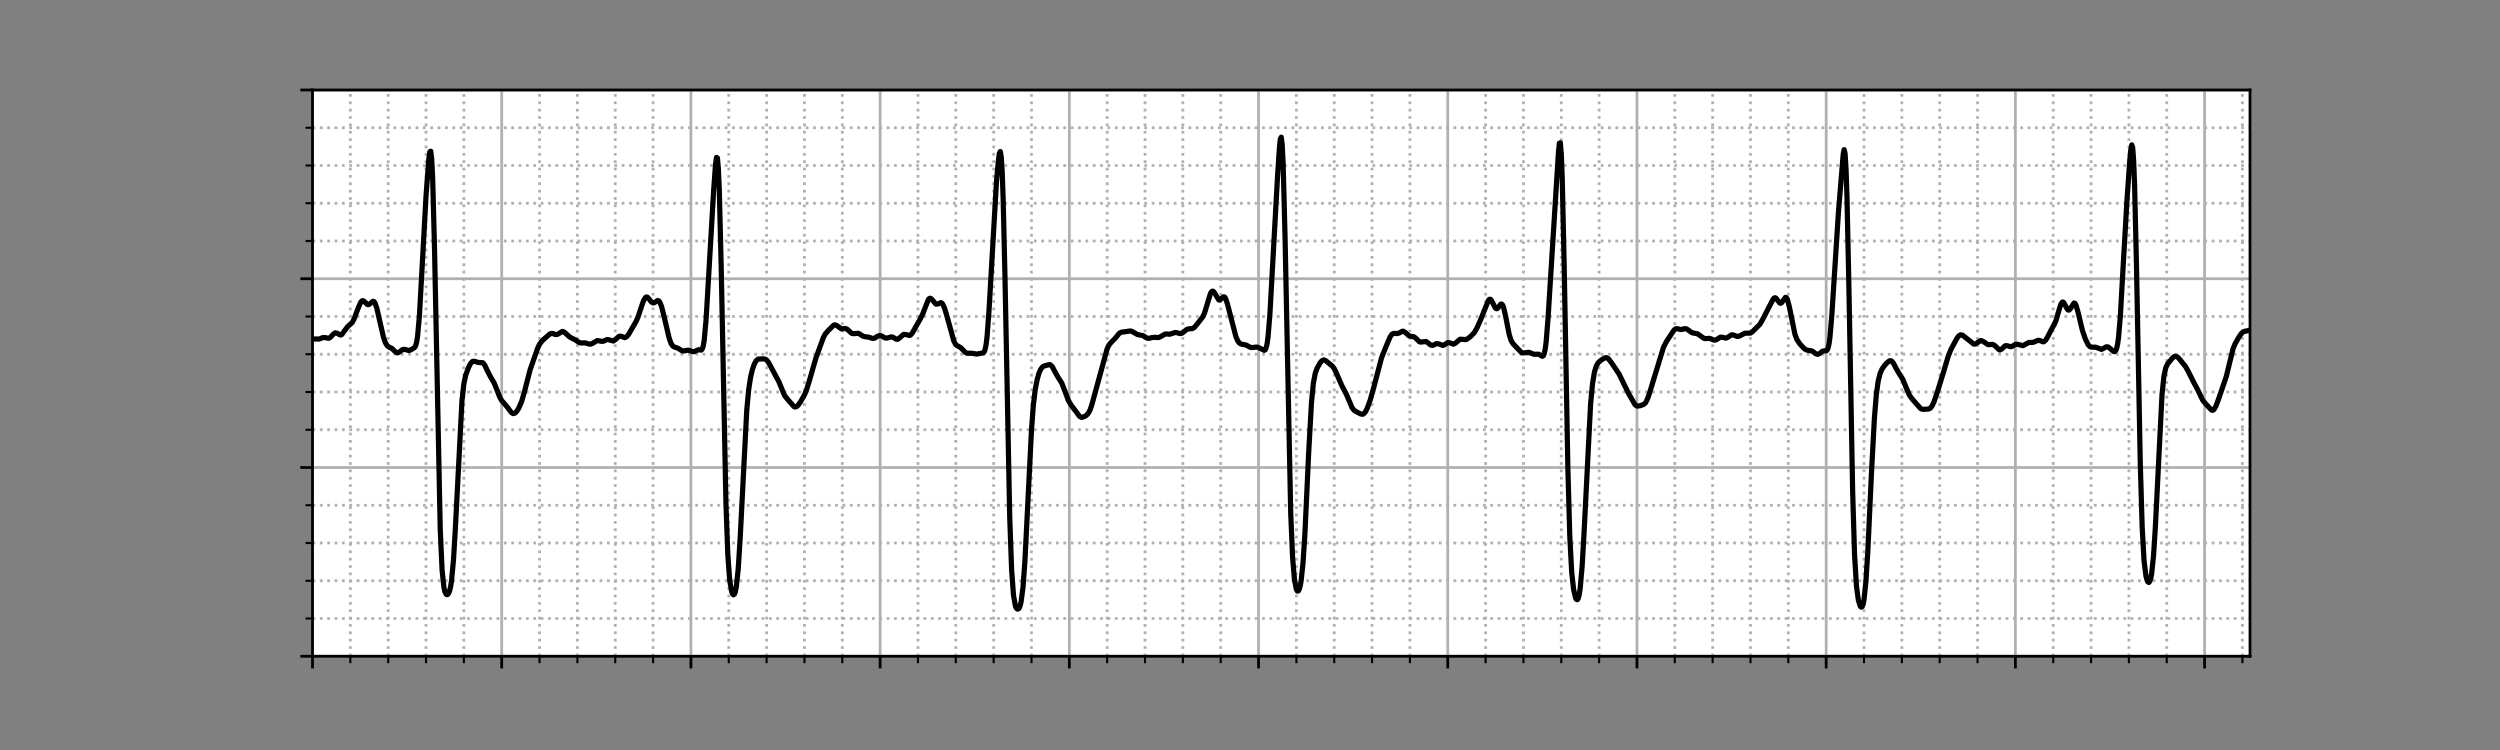 <?xml version="1.0" encoding="utf-8" standalone="no"?>
<!DOCTYPE svg PUBLIC "-//W3C//DTD SVG 1.1//EN"
  "http://www.w3.org/Graphics/SVG/1.1/DTD/svg11.dtd">
<svg xmlns:xlink="http://www.w3.org/1999/xlink" width="720pt" height="216pt" viewBox="0 0 720 216" xmlns="http://www.w3.org/2000/svg" version="1.1">
 <rect x="0" y="0" width="720" height="216" fill="#808080" stroke="none"/>
 <defs>
  <style type="text/css">*{stroke-linejoin: round; stroke-linecap: butt}</style>
 </defs>
 <g id="figure_1">
  <g id="patch_1">
   <path d="M 0 216 
L 720 216 
L 720 0 
L 0 0 
L 0 216 
z
" style="fill: none"/>
  </g>
  <g id="axes_1">
   <g id="patch_2">
    <path d="M 90 189 
L 648 189 
L 648 25.92 
L 90 25.92 
z
" style="fill: #ffffff"/>
   </g>
   <g id="matplotlib.axis_1">
    <g id="xtick_1">
     <g id="line2d_1">
      <path d="M 90 189 
L 90 25.92 
" clip-path="url(#pd8dd62e508)" style="fill: none; stroke: #b0b0b0; stroke-width: 0.8; stroke-linecap: square"/>
     </g>
     <g id="line2d_2">
      <defs>
       <path id="mbaca25d139" d="M 0 0 
L 0 3.5 
" style="stroke: #000000; stroke-width: 0.8"/>
      </defs>
      <g>
       <use xlink:href="#mbaca25d139" x="90" y="189" style="stroke: #000000; stroke-width: 0.8"/>
      </g>
     </g>
    </g>
    <g id="xtick_2">
     <g id="line2d_3">
      <path d="M 144.492 189 
L 144.492 25.92 
" clip-path="url(#pd8dd62e508)" style="fill: none; stroke: #b0b0b0; stroke-width: 0.8; stroke-linecap: square"/>
     </g>
     <g id="line2d_4">
      <g>
       <use xlink:href="#mbaca25d139" x="144.492" y="189" style="stroke: #000000; stroke-width: 0.8"/>
      </g>
     </g>
    </g>
    <g id="xtick_3">
     <g id="line2d_5">
      <path d="M 198.984 189 
L 198.984 25.92 
" clip-path="url(#pd8dd62e508)" style="fill: none; stroke: #b0b0b0; stroke-width: 0.8; stroke-linecap: square"/>
     </g>
     <g id="line2d_6">
      <g>
       <use xlink:href="#mbaca25d139" x="198.984" y="189" style="stroke: #000000; stroke-width: 0.8"/>
      </g>
     </g>
    </g>
    <g id="xtick_4">
     <g id="line2d_7">
      <path d="M 253.477 189 
L 253.477 25.92 
" clip-path="url(#pd8dd62e508)" style="fill: none; stroke: #b0b0b0; stroke-width: 0.8; stroke-linecap: square"/>
     </g>
     <g id="line2d_8">
      <g>
       <use xlink:href="#mbaca25d139" x="253.477" y="189" style="stroke: #000000; stroke-width: 0.8"/>
      </g>
     </g>
    </g>
    <g id="xtick_5">
     <g id="line2d_9">
      <path d="M 307.969 189 
L 307.969 25.92 
" clip-path="url(#pd8dd62e508)" style="fill: none; stroke: #b0b0b0; stroke-width: 0.8; stroke-linecap: square"/>
     </g>
     <g id="line2d_10">
      <g>
       <use xlink:href="#mbaca25d139" x="307.969" y="189" style="stroke: #000000; stroke-width: 0.8"/>
      </g>
     </g>
    </g>
    <g id="xtick_6">
     <g id="line2d_11">
      <path d="M 362.461 189 
L 362.461 25.92 
" clip-path="url(#pd8dd62e508)" style="fill: none; stroke: #b0b0b0; stroke-width: 0.8; stroke-linecap: square"/>
     </g>
     <g id="line2d_12">
      <g>
       <use xlink:href="#mbaca25d139" x="362.461" y="189" style="stroke: #000000; stroke-width: 0.8"/>
      </g>
     </g>
    </g>
    <g id="xtick_7">
     <g id="line2d_13">
      <path d="M 416.953 189 
L 416.953 25.92 
" clip-path="url(#pd8dd62e508)" style="fill: none; stroke: #b0b0b0; stroke-width: 0.8; stroke-linecap: square"/>
     </g>
     <g id="line2d_14">
      <g>
       <use xlink:href="#mbaca25d139" x="416.953" y="189" style="stroke: #000000; stroke-width: 0.8"/>
      </g>
     </g>
    </g>
    <g id="xtick_8">
     <g id="line2d_15">
      <path d="M 471.445 189 
L 471.445 25.92 
" clip-path="url(#pd8dd62e508)" style="fill: none; stroke: #b0b0b0; stroke-width: 0.8; stroke-linecap: square"/>
     </g>
     <g id="line2d_16">
      <g>
       <use xlink:href="#mbaca25d139" x="471.445" y="189" style="stroke: #000000; stroke-width: 0.8"/>
      </g>
     </g>
    </g>
    <g id="xtick_9">
     <g id="line2d_17">
      <path d="M 525.938 189 
L 525.938 25.92 
" clip-path="url(#pd8dd62e508)" style="fill: none; stroke: #b0b0b0; stroke-width: 0.8; stroke-linecap: square"/>
     </g>
     <g id="line2d_18">
      <g>
       <use xlink:href="#mbaca25d139" x="525.938" y="189" style="stroke: #000000; stroke-width: 0.8"/>
      </g>
     </g>
    </g>
    <g id="xtick_10">
     <g id="line2d_19">
      <path d="M 580.43 189 
L 580.43 25.92 
" clip-path="url(#pd8dd62e508)" style="fill: none; stroke: #b0b0b0; stroke-width: 0.8; stroke-linecap: square"/>
     </g>
     <g id="line2d_20">
      <g>
       <use xlink:href="#mbaca25d139" x="580.43" y="189" style="stroke: #000000; stroke-width: 0.8"/>
      </g>
     </g>
    </g>
    <g id="xtick_11">
     <g id="line2d_21">
      <path d="M 634.922 189 
L 634.922 25.92 
" clip-path="url(#pd8dd62e508)" style="fill: none; stroke: #b0b0b0; stroke-width: 0.8; stroke-linecap: square"/>
     </g>
     <g id="line2d_22">
      <g>
       <use xlink:href="#mbaca25d139" x="634.922" y="189" style="stroke: #000000; stroke-width: 0.8"/>
      </g>
     </g>
    </g>
    <g id="xtick_12">
     <g id="line2d_23">
      <path d="M 100.898 189 
L 100.898 25.92 
" clip-path="url(#pd8dd62e508)" style="fill: none; stroke-dasharray: 0.8,1.32; stroke-dashoffset: 0; stroke: #b0b0b0; stroke-width: 0.8"/>
     </g>
     <g id="line2d_24">
      <defs>
       <path id="mab57f8906b" d="M 0 0 
L 0 2 
" style="stroke: #000000; stroke-width: 0.6"/>
      </defs>
      <g>
       <use xlink:href="#mab57f8906b" x="100.898" y="189" style="stroke: #000000; stroke-width: 0.6"/>
      </g>
     </g>
    </g>
    <g id="xtick_13">
     <g id="line2d_25">
      <path d="M 111.797 189 
L 111.797 25.92 
" clip-path="url(#pd8dd62e508)" style="fill: none; stroke-dasharray: 0.8,1.32; stroke-dashoffset: 0; stroke: #b0b0b0; stroke-width: 0.8"/>
     </g>
     <g id="line2d_26">
      <g>
       <use xlink:href="#mab57f8906b" x="111.797" y="189" style="stroke: #000000; stroke-width: 0.6"/>
      </g>
     </g>
    </g>
    <g id="xtick_14">
     <g id="line2d_27">
      <path d="M 122.695 189 
L 122.695 25.92 
" clip-path="url(#pd8dd62e508)" style="fill: none; stroke-dasharray: 0.8,1.32; stroke-dashoffset: 0; stroke: #b0b0b0; stroke-width: 0.8"/>
     </g>
     <g id="line2d_28">
      <g>
       <use xlink:href="#mab57f8906b" x="122.695" y="189" style="stroke: #000000; stroke-width: 0.6"/>
      </g>
     </g>
    </g>
    <g id="xtick_15">
     <g id="line2d_29">
      <path d="M 133.594 189 
L 133.594 25.92 
" clip-path="url(#pd8dd62e508)" style="fill: none; stroke-dasharray: 0.8,1.32; stroke-dashoffset: 0; stroke: #b0b0b0; stroke-width: 0.8"/>
     </g>
     <g id="line2d_30">
      <g>
       <use xlink:href="#mab57f8906b" x="133.594" y="189" style="stroke: #000000; stroke-width: 0.6"/>
      </g>
     </g>
    </g>
    <g id="xtick_16">
     <g id="line2d_31">
      <path d="M 155.391 189 
L 155.391 25.92 
" clip-path="url(#pd8dd62e508)" style="fill: none; stroke-dasharray: 0.8,1.32; stroke-dashoffset: 0; stroke: #b0b0b0; stroke-width: 0.8"/>
     </g>
     <g id="line2d_32">
      <g>
       <use xlink:href="#mab57f8906b" x="155.391" y="189" style="stroke: #000000; stroke-width: 0.6"/>
      </g>
     </g>
    </g>
    <g id="xtick_17">
     <g id="line2d_33">
      <path d="M 166.289 189 
L 166.289 25.92 
" clip-path="url(#pd8dd62e508)" style="fill: none; stroke-dasharray: 0.8,1.32; stroke-dashoffset: 0; stroke: #b0b0b0; stroke-width: 0.8"/>
     </g>
     <g id="line2d_34">
      <g>
       <use xlink:href="#mab57f8906b" x="166.289" y="189" style="stroke: #000000; stroke-width: 0.6"/>
      </g>
     </g>
    </g>
    <g id="xtick_18">
     <g id="line2d_35">
      <path d="M 177.188 189 
L 177.188 25.92 
" clip-path="url(#pd8dd62e508)" style="fill: none; stroke-dasharray: 0.8,1.32; stroke-dashoffset: 0; stroke: #b0b0b0; stroke-width: 0.8"/>
     </g>
     <g id="line2d_36">
      <g>
       <use xlink:href="#mab57f8906b" x="177.188" y="189" style="stroke: #000000; stroke-width: 0.6"/>
      </g>
     </g>
    </g>
    <g id="xtick_19">
     <g id="line2d_37">
      <path d="M 188.086 189 
L 188.086 25.92 
" clip-path="url(#pd8dd62e508)" style="fill: none; stroke-dasharray: 0.8,1.32; stroke-dashoffset: 0; stroke: #b0b0b0; stroke-width: 0.8"/>
     </g>
     <g id="line2d_38">
      <g>
       <use xlink:href="#mab57f8906b" x="188.086" y="189" style="stroke: #000000; stroke-width: 0.6"/>
      </g>
     </g>
    </g>
    <g id="xtick_20">
     <g id="line2d_39">
      <path d="M 209.883 189 
L 209.883 25.92 
" clip-path="url(#pd8dd62e508)" style="fill: none; stroke-dasharray: 0.8,1.32; stroke-dashoffset: 0; stroke: #b0b0b0; stroke-width: 0.8"/>
     </g>
     <g id="line2d_40">
      <g>
       <use xlink:href="#mab57f8906b" x="209.883" y="189" style="stroke: #000000; stroke-width: 0.6"/>
      </g>
     </g>
    </g>
    <g id="xtick_21">
     <g id="line2d_41">
      <path d="M 220.781 189 
L 220.781 25.92 
" clip-path="url(#pd8dd62e508)" style="fill: none; stroke-dasharray: 0.8,1.32; stroke-dashoffset: 0; stroke: #b0b0b0; stroke-width: 0.8"/>
     </g>
     <g id="line2d_42">
      <g>
       <use xlink:href="#mab57f8906b" x="220.781" y="189" style="stroke: #000000; stroke-width: 0.6"/>
      </g>
     </g>
    </g>
    <g id="xtick_22">
     <g id="line2d_43">
      <path d="M 231.68 189 
L 231.68 25.92 
" clip-path="url(#pd8dd62e508)" style="fill: none; stroke-dasharray: 0.8,1.32; stroke-dashoffset: 0; stroke: #b0b0b0; stroke-width: 0.8"/>
     </g>
     <g id="line2d_44">
      <g>
       <use xlink:href="#mab57f8906b" x="231.68" y="189" style="stroke: #000000; stroke-width: 0.6"/>
      </g>
     </g>
    </g>
    <g id="xtick_23">
     <g id="line2d_45">
      <path d="M 242.578 189 
L 242.578 25.92 
" clip-path="url(#pd8dd62e508)" style="fill: none; stroke-dasharray: 0.8,1.32; stroke-dashoffset: 0; stroke: #b0b0b0; stroke-width: 0.8"/>
     </g>
     <g id="line2d_46">
      <g>
       <use xlink:href="#mab57f8906b" x="242.578" y="189" style="stroke: #000000; stroke-width: 0.6"/>
      </g>
     </g>
    </g>
    <g id="xtick_24">
     <g id="line2d_47">
      <path d="M 264.375 189 
L 264.375 25.92 
" clip-path="url(#pd8dd62e508)" style="fill: none; stroke-dasharray: 0.8,1.32; stroke-dashoffset: 0; stroke: #b0b0b0; stroke-width: 0.8"/>
     </g>
     <g id="line2d_48">
      <g>
       <use xlink:href="#mab57f8906b" x="264.375" y="189" style="stroke: #000000; stroke-width: 0.6"/>
      </g>
     </g>
    </g>
    <g id="xtick_25">
     <g id="line2d_49">
      <path d="M 275.273 189 
L 275.273 25.92 
" clip-path="url(#pd8dd62e508)" style="fill: none; stroke-dasharray: 0.8,1.32; stroke-dashoffset: 0; stroke: #b0b0b0; stroke-width: 0.8"/>
     </g>
     <g id="line2d_50">
      <g>
       <use xlink:href="#mab57f8906b" x="275.273" y="189" style="stroke: #000000; stroke-width: 0.6"/>
      </g>
     </g>
    </g>
    <g id="xtick_26">
     <g id="line2d_51">
      <path d="M 286.172 189 
L 286.172 25.92 
" clip-path="url(#pd8dd62e508)" style="fill: none; stroke-dasharray: 0.8,1.32; stroke-dashoffset: 0; stroke: #b0b0b0; stroke-width: 0.8"/>
     </g>
     <g id="line2d_52">
      <g>
       <use xlink:href="#mab57f8906b" x="286.172" y="189" style="stroke: #000000; stroke-width: 0.6"/>
      </g>
     </g>
    </g>
    <g id="xtick_27">
     <g id="line2d_53">
      <path d="M 297.07 189 
L 297.07 25.92 
" clip-path="url(#pd8dd62e508)" style="fill: none; stroke-dasharray: 0.8,1.32; stroke-dashoffset: 0; stroke: #b0b0b0; stroke-width: 0.8"/>
     </g>
     <g id="line2d_54">
      <g>
       <use xlink:href="#mab57f8906b" x="297.07" y="189" style="stroke: #000000; stroke-width: 0.6"/>
      </g>
     </g>
    </g>
    <g id="xtick_28">
     <g id="line2d_55">
      <path d="M 318.867 189 
L 318.867 25.92 
" clip-path="url(#pd8dd62e508)" style="fill: none; stroke-dasharray: 0.8,1.32; stroke-dashoffset: 0; stroke: #b0b0b0; stroke-width: 0.8"/>
     </g>
     <g id="line2d_56">
      <g>
       <use xlink:href="#mab57f8906b" x="318.867" y="189" style="stroke: #000000; stroke-width: 0.6"/>
      </g>
     </g>
    </g>
    <g id="xtick_29">
     <g id="line2d_57">
      <path d="M 329.766 189 
L 329.766 25.92 
" clip-path="url(#pd8dd62e508)" style="fill: none; stroke-dasharray: 0.8,1.32; stroke-dashoffset: 0; stroke: #b0b0b0; stroke-width: 0.8"/>
     </g>
     <g id="line2d_58">
      <g>
       <use xlink:href="#mab57f8906b" x="329.766" y="189" style="stroke: #000000; stroke-width: 0.6"/>
      </g>
     </g>
    </g>
    <g id="xtick_30">
     <g id="line2d_59">
      <path d="M 340.664 189 
L 340.664 25.92 
" clip-path="url(#pd8dd62e508)" style="fill: none; stroke-dasharray: 0.8,1.32; stroke-dashoffset: 0; stroke: #b0b0b0; stroke-width: 0.8"/>
     </g>
     <g id="line2d_60">
      <g>
       <use xlink:href="#mab57f8906b" x="340.664" y="189" style="stroke: #000000; stroke-width: 0.6"/>
      </g>
     </g>
    </g>
    <g id="xtick_31">
     <g id="line2d_61">
      <path d="M 351.562 189 
L 351.562 25.92 
" clip-path="url(#pd8dd62e508)" style="fill: none; stroke-dasharray: 0.8,1.32; stroke-dashoffset: 0; stroke: #b0b0b0; stroke-width: 0.8"/>
     </g>
     <g id="line2d_62">
      <g>
       <use xlink:href="#mab57f8906b" x="351.562" y="189" style="stroke: #000000; stroke-width: 0.6"/>
      </g>
     </g>
    </g>
    <g id="xtick_32">
     <g id="line2d_63">
      <path d="M 373.359 189 
L 373.359 25.92 
" clip-path="url(#pd8dd62e508)" style="fill: none; stroke-dasharray: 0.8,1.32; stroke-dashoffset: 0; stroke: #b0b0b0; stroke-width: 0.8"/>
     </g>
     <g id="line2d_64">
      <g>
       <use xlink:href="#mab57f8906b" x="373.359" y="189" style="stroke: #000000; stroke-width: 0.6"/>
      </g>
     </g>
    </g>
    <g id="xtick_33">
     <g id="line2d_65">
      <path d="M 384.258 189 
L 384.258 25.92 
" clip-path="url(#pd8dd62e508)" style="fill: none; stroke-dasharray: 0.8,1.32; stroke-dashoffset: 0; stroke: #b0b0b0; stroke-width: 0.8"/>
     </g>
     <g id="line2d_66">
      <g>
       <use xlink:href="#mab57f8906b" x="384.258" y="189" style="stroke: #000000; stroke-width: 0.6"/>
      </g>
     </g>
    </g>
    <g id="xtick_34">
     <g id="line2d_67">
      <path d="M 395.156 189 
L 395.156 25.92 
" clip-path="url(#pd8dd62e508)" style="fill: none; stroke-dasharray: 0.8,1.32; stroke-dashoffset: 0; stroke: #b0b0b0; stroke-width: 0.8"/>
     </g>
     <g id="line2d_68">
      <g>
       <use xlink:href="#mab57f8906b" x="395.156" y="189" style="stroke: #000000; stroke-width: 0.6"/>
      </g>
     </g>
    </g>
    <g id="xtick_35">
     <g id="line2d_69">
      <path d="M 406.055 189 
L 406.055 25.92 
" clip-path="url(#pd8dd62e508)" style="fill: none; stroke-dasharray: 0.8,1.32; stroke-dashoffset: 0; stroke: #b0b0b0; stroke-width: 0.8"/>
     </g>
     <g id="line2d_70">
      <g>
       <use xlink:href="#mab57f8906b" x="406.055" y="189" style="stroke: #000000; stroke-width: 0.6"/>
      </g>
     </g>
    </g>
    <g id="xtick_36">
     <g id="line2d_71">
      <path d="M 427.852 189 
L 427.852 25.92 
" clip-path="url(#pd8dd62e508)" style="fill: none; stroke-dasharray: 0.8,1.32; stroke-dashoffset: 0; stroke: #b0b0b0; stroke-width: 0.8"/>
     </g>
     <g id="line2d_72">
      <g>
       <use xlink:href="#mab57f8906b" x="427.852" y="189" style="stroke: #000000; stroke-width: 0.6"/>
      </g>
     </g>
    </g>
    <g id="xtick_37">
     <g id="line2d_73">
      <path d="M 438.75 189 
L 438.75 25.92 
" clip-path="url(#pd8dd62e508)" style="fill: none; stroke-dasharray: 0.8,1.32; stroke-dashoffset: 0; stroke: #b0b0b0; stroke-width: 0.8"/>
     </g>
     <g id="line2d_74">
      <g>
       <use xlink:href="#mab57f8906b" x="438.75" y="189" style="stroke: #000000; stroke-width: 0.6"/>
      </g>
     </g>
    </g>
    <g id="xtick_38">
     <g id="line2d_75">
      <path d="M 449.648 189 
L 449.648 25.92 
" clip-path="url(#pd8dd62e508)" style="fill: none; stroke-dasharray: 0.8,1.32; stroke-dashoffset: 0; stroke: #b0b0b0; stroke-width: 0.8"/>
     </g>
     <g id="line2d_76">
      <g>
       <use xlink:href="#mab57f8906b" x="449.648" y="189" style="stroke: #000000; stroke-width: 0.6"/>
      </g>
     </g>
    </g>
    <g id="xtick_39">
     <g id="line2d_77">
      <path d="M 460.547 189 
L 460.547 25.92 
" clip-path="url(#pd8dd62e508)" style="fill: none; stroke-dasharray: 0.8,1.32; stroke-dashoffset: 0; stroke: #b0b0b0; stroke-width: 0.8"/>
     </g>
     <g id="line2d_78">
      <g>
       <use xlink:href="#mab57f8906b" x="460.547" y="189" style="stroke: #000000; stroke-width: 0.6"/>
      </g>
     </g>
    </g>
    <g id="xtick_40">
     <g id="line2d_79">
      <path d="M 482.344 189 
L 482.344 25.92 
" clip-path="url(#pd8dd62e508)" style="fill: none; stroke-dasharray: 0.8,1.32; stroke-dashoffset: 0; stroke: #b0b0b0; stroke-width: 0.8"/>
     </g>
     <g id="line2d_80">
      <g>
       <use xlink:href="#mab57f8906b" x="482.344" y="189" style="stroke: #000000; stroke-width: 0.6"/>
      </g>
     </g>
    </g>
    <g id="xtick_41">
     <g id="line2d_81">
      <path d="M 493.242 189 
L 493.242 25.92 
" clip-path="url(#pd8dd62e508)" style="fill: none; stroke-dasharray: 0.8,1.32; stroke-dashoffset: 0; stroke: #b0b0b0; stroke-width: 0.8"/>
     </g>
     <g id="line2d_82">
      <g>
       <use xlink:href="#mab57f8906b" x="493.242" y="189" style="stroke: #000000; stroke-width: 0.6"/>
      </g>
     </g>
    </g>
    <g id="xtick_42">
     <g id="line2d_83">
      <path d="M 504.141 189 
L 504.141 25.92 
" clip-path="url(#pd8dd62e508)" style="fill: none; stroke-dasharray: 0.8,1.32; stroke-dashoffset: 0; stroke: #b0b0b0; stroke-width: 0.8"/>
     </g>
     <g id="line2d_84">
      <g>
       <use xlink:href="#mab57f8906b" x="504.141" y="189" style="stroke: #000000; stroke-width: 0.6"/>
      </g>
     </g>
    </g>
    <g id="xtick_43">
     <g id="line2d_85">
      <path d="M 515.039 189 
L 515.039 25.92 
" clip-path="url(#pd8dd62e508)" style="fill: none; stroke-dasharray: 0.8,1.32; stroke-dashoffset: 0; stroke: #b0b0b0; stroke-width: 0.8"/>
     </g>
     <g id="line2d_86">
      <g>
       <use xlink:href="#mab57f8906b" x="515.039" y="189" style="stroke: #000000; stroke-width: 0.6"/>
      </g>
     </g>
    </g>
    <g id="xtick_44">
     <g id="line2d_87">
      <path d="M 536.836 189 
L 536.836 25.92 
" clip-path="url(#pd8dd62e508)" style="fill: none; stroke-dasharray: 0.8,1.32; stroke-dashoffset: 0; stroke: #b0b0b0; stroke-width: 0.8"/>
     </g>
     <g id="line2d_88">
      <g>
       <use xlink:href="#mab57f8906b" x="536.836" y="189" style="stroke: #000000; stroke-width: 0.6"/>
      </g>
     </g>
    </g>
    <g id="xtick_45">
     <g id="line2d_89">
      <path d="M 547.734 189 
L 547.734 25.92 
" clip-path="url(#pd8dd62e508)" style="fill: none; stroke-dasharray: 0.8,1.32; stroke-dashoffset: 0; stroke: #b0b0b0; stroke-width: 0.8"/>
     </g>
     <g id="line2d_90">
      <g>
       <use xlink:href="#mab57f8906b" x="547.734" y="189" style="stroke: #000000; stroke-width: 0.6"/>
      </g>
     </g>
    </g>
    <g id="xtick_46">
     <g id="line2d_91">
      <path d="M 558.633 189 
L 558.633 25.92 
" clip-path="url(#pd8dd62e508)" style="fill: none; stroke-dasharray: 0.8,1.32; stroke-dashoffset: 0; stroke: #b0b0b0; stroke-width: 0.8"/>
     </g>
     <g id="line2d_92">
      <g>
       <use xlink:href="#mab57f8906b" x="558.633" y="189" style="stroke: #000000; stroke-width: 0.6"/>
      </g>
     </g>
    </g>
    <g id="xtick_47">
     <g id="line2d_93">
      <path d="M 569.531 189 
L 569.531 25.92 
" clip-path="url(#pd8dd62e508)" style="fill: none; stroke-dasharray: 0.8,1.32; stroke-dashoffset: 0; stroke: #b0b0b0; stroke-width: 0.8"/>
     </g>
     <g id="line2d_94">
      <g>
       <use xlink:href="#mab57f8906b" x="569.531" y="189" style="stroke: #000000; stroke-width: 0.6"/>
      </g>
     </g>
    </g>
    <g id="xtick_48">
     <g id="line2d_95">
      <path d="M 591.328 189 
L 591.328 25.92 
" clip-path="url(#pd8dd62e508)" style="fill: none; stroke-dasharray: 0.8,1.32; stroke-dashoffset: 0; stroke: #b0b0b0; stroke-width: 0.8"/>
     </g>
     <g id="line2d_96">
      <g>
       <use xlink:href="#mab57f8906b" x="591.328" y="189" style="stroke: #000000; stroke-width: 0.6"/>
      </g>
     </g>
    </g>
    <g id="xtick_49">
     <g id="line2d_97">
      <path d="M 602.227 189 
L 602.227 25.92 
" clip-path="url(#pd8dd62e508)" style="fill: none; stroke-dasharray: 0.8,1.32; stroke-dashoffset: 0; stroke: #b0b0b0; stroke-width: 0.8"/>
     </g>
     <g id="line2d_98">
      <g>
       <use xlink:href="#mab57f8906b" x="602.227" y="189" style="stroke: #000000; stroke-width: 0.6"/>
      </g>
     </g>
    </g>
    <g id="xtick_50">
     <g id="line2d_99">
      <path d="M 613.125 189 
L 613.125 25.92 
" clip-path="url(#pd8dd62e508)" style="fill: none; stroke-dasharray: 0.8,1.32; stroke-dashoffset: 0; stroke: #b0b0b0; stroke-width: 0.8"/>
     </g>
     <g id="line2d_100">
      <g>
       <use xlink:href="#mab57f8906b" x="613.125" y="189" style="stroke: #000000; stroke-width: 0.6"/>
      </g>
     </g>
    </g>
    <g id="xtick_51">
     <g id="line2d_101">
      <path d="M 624.023 189 
L 624.023 25.92 
" clip-path="url(#pd8dd62e508)" style="fill: none; stroke-dasharray: 0.8,1.32; stroke-dashoffset: 0; stroke: #b0b0b0; stroke-width: 0.8"/>
     </g>
     <g id="line2d_102">
      <g>
       <use xlink:href="#mab57f8906b" x="624.023" y="189" style="stroke: #000000; stroke-width: 0.6"/>
      </g>
     </g>
    </g>
    <g id="xtick_52">
     <g id="line2d_103">
      <path d="M 645.82 189 
L 645.82 25.92 
" clip-path="url(#pd8dd62e508)" style="fill: none; stroke-dasharray: 0.8,1.32; stroke-dashoffset: 0; stroke: #b0b0b0; stroke-width: 0.8"/>
     </g>
     <g id="line2d_104">
      <g>
       <use xlink:href="#mab57f8906b" x="645.82" y="189" style="stroke: #000000; stroke-width: 0.6"/>
      </g>
     </g>
    </g>
   </g>
   <g id="matplotlib.axis_2">
    <g id="ytick_1">
     <g id="line2d_105">
      <path d="M 90 189 
L 648 189 
" clip-path="url(#pd8dd62e508)" style="fill: none; stroke: #b0b0b0; stroke-width: 0.8; stroke-linecap: square"/>
     </g>
     <g id="line2d_106">
      <defs>
       <path id="m0543614118" d="M 0 0 
L -3.5 0 
" style="stroke: #000000; stroke-width: 0.8"/>
      </defs>
      <g>
       <use xlink:href="#m0543614118" x="90" y="189" style="stroke: #000000; stroke-width: 0.8"/>
      </g>
     </g>
    </g>
    <g id="ytick_2">
     <g id="line2d_107">
      <path d="M 90 134.64 
L 648 134.64 
" clip-path="url(#pd8dd62e508)" style="fill: none; stroke: #b0b0b0; stroke-width: 0.8; stroke-linecap: square"/>
     </g>
     <g id="line2d_108">
      <g>
       <use xlink:href="#m0543614118" x="90" y="134.64" style="stroke: #000000; stroke-width: 0.8"/>
      </g>
     </g>
    </g>
    <g id="ytick_3">
     <g id="line2d_109">
      <path d="M 90 80.28 
L 648 80.28 
" clip-path="url(#pd8dd62e508)" style="fill: none; stroke: #b0b0b0; stroke-width: 0.8; stroke-linecap: square"/>
     </g>
     <g id="line2d_110">
      <g>
       <use xlink:href="#m0543614118" x="90" y="80.28" style="stroke: #000000; stroke-width: 0.8"/>
      </g>
     </g>
    </g>
    <g id="ytick_4">
     <g id="line2d_111">
      <path d="M 90 25.92 
L 648 25.92 
" clip-path="url(#pd8dd62e508)" style="fill: none; stroke: #b0b0b0; stroke-width: 0.8; stroke-linecap: square"/>
     </g>
     <g id="line2d_112">
      <g>
       <use xlink:href="#m0543614118" x="90" y="25.92" style="stroke: #000000; stroke-width: 0.8"/>
      </g>
     </g>
    </g>
    <g id="ytick_5">
     <g id="line2d_113">
      <path d="M 90 178.128 
L 648 178.128 
" clip-path="url(#pd8dd62e508)" style="fill: none; stroke-dasharray: 0.8,1.32; stroke-dashoffset: 0; stroke: #b0b0b0; stroke-width: 0.8"/>
     </g>
     <g id="line2d_114">
      <defs>
       <path id="mb8efbf5982" d="M 0 0 
L -2 0 
" style="stroke: #000000; stroke-width: 0.6"/>
      </defs>
      <g>
       <use xlink:href="#mb8efbf5982" x="90" y="178.128" style="stroke: #000000; stroke-width: 0.6"/>
      </g>
     </g>
    </g>
    <g id="ytick_6">
     <g id="line2d_115">
      <path d="M 90 167.256 
L 648 167.256 
" clip-path="url(#pd8dd62e508)" style="fill: none; stroke-dasharray: 0.8,1.32; stroke-dashoffset: 0; stroke: #b0b0b0; stroke-width: 0.8"/>
     </g>
     <g id="line2d_116">
      <g>
       <use xlink:href="#mb8efbf5982" x="90" y="167.256" style="stroke: #000000; stroke-width: 0.6"/>
      </g>
     </g>
    </g>
    <g id="ytick_7">
     <g id="line2d_117">
      <path d="M 90 156.384 
L 648 156.384 
" clip-path="url(#pd8dd62e508)" style="fill: none; stroke-dasharray: 0.8,1.32; stroke-dashoffset: 0; stroke: #b0b0b0; stroke-width: 0.8"/>
     </g>
     <g id="line2d_118">
      <g>
       <use xlink:href="#mb8efbf5982" x="90" y="156.384" style="stroke: #000000; stroke-width: 0.6"/>
      </g>
     </g>
    </g>
    <g id="ytick_8">
     <g id="line2d_119">
      <path d="M 90 145.512 
L 648 145.512 
" clip-path="url(#pd8dd62e508)" style="fill: none; stroke-dasharray: 0.8,1.32; stroke-dashoffset: 0; stroke: #b0b0b0; stroke-width: 0.8"/>
     </g>
     <g id="line2d_120">
      <g>
       <use xlink:href="#mb8efbf5982" x="90" y="145.512" style="stroke: #000000; stroke-width: 0.6"/>
      </g>
     </g>
    </g>
    <g id="ytick_9">
     <g id="line2d_121">
      <path d="M 90 123.768 
L 648 123.768 
" clip-path="url(#pd8dd62e508)" style="fill: none; stroke-dasharray: 0.8,1.32; stroke-dashoffset: 0; stroke: #b0b0b0; stroke-width: 0.8"/>
     </g>
     <g id="line2d_122">
      <g>
       <use xlink:href="#mb8efbf5982" x="90" y="123.768" style="stroke: #000000; stroke-width: 0.6"/>
      </g>
     </g>
    </g>
    <g id="ytick_10">
     <g id="line2d_123">
      <path d="M 90 112.896 
L 648 112.896 
" clip-path="url(#pd8dd62e508)" style="fill: none; stroke-dasharray: 0.8,1.32; stroke-dashoffset: 0; stroke: #b0b0b0; stroke-width: 0.8"/>
     </g>
     <g id="line2d_124">
      <g>
       <use xlink:href="#mb8efbf5982" x="90" y="112.896" style="stroke: #000000; stroke-width: 0.6"/>
      </g>
     </g>
    </g>
    <g id="ytick_11">
     <g id="line2d_125">
      <path d="M 90 102.024 
L 648 102.024 
" clip-path="url(#pd8dd62e508)" style="fill: none; stroke-dasharray: 0.8,1.32; stroke-dashoffset: 0; stroke: #b0b0b0; stroke-width: 0.8"/>
     </g>
     <g id="line2d_126">
      <g>
       <use xlink:href="#mb8efbf5982" x="90" y="102.024" style="stroke: #000000; stroke-width: 0.6"/>
      </g>
     </g>
    </g>
    <g id="ytick_12">
     <g id="line2d_127">
      <path d="M 90 91.152 
L 648 91.152 
" clip-path="url(#pd8dd62e508)" style="fill: none; stroke-dasharray: 0.8,1.32; stroke-dashoffset: 0; stroke: #b0b0b0; stroke-width: 0.8"/>
     </g>
     <g id="line2d_128">
      <g>
       <use xlink:href="#mb8efbf5982" x="90" y="91.152" style="stroke: #000000; stroke-width: 0.6"/>
      </g>
     </g>
    </g>
    <g id="ytick_13">
     <g id="line2d_129">
      <path d="M 90 69.408 
L 648 69.408 
" clip-path="url(#pd8dd62e508)" style="fill: none; stroke-dasharray: 0.8,1.32; stroke-dashoffset: 0; stroke: #b0b0b0; stroke-width: 0.8"/>
     </g>
     <g id="line2d_130">
      <g>
       <use xlink:href="#mb8efbf5982" x="90" y="69.408" style="stroke: #000000; stroke-width: 0.6"/>
      </g>
     </g>
    </g>
    <g id="ytick_14">
     <g id="line2d_131">
      <path d="M 90 58.536 
L 648 58.536 
" clip-path="url(#pd8dd62e508)" style="fill: none; stroke-dasharray: 0.8,1.32; stroke-dashoffset: 0; stroke: #b0b0b0; stroke-width: 0.8"/>
     </g>
     <g id="line2d_132">
      <g>
       <use xlink:href="#mb8efbf5982" x="90" y="58.536" style="stroke: #000000; stroke-width: 0.6"/>
      </g>
     </g>
    </g>
    <g id="ytick_15">
     <g id="line2d_133">
      <path d="M 90 47.664 
L 648 47.664 
" clip-path="url(#pd8dd62e508)" style="fill: none; stroke-dasharray: 0.8,1.32; stroke-dashoffset: 0; stroke: #b0b0b0; stroke-width: 0.8"/>
     </g>
     <g id="line2d_134">
      <g>
       <use xlink:href="#mb8efbf5982" x="90" y="47.664" style="stroke: #000000; stroke-width: 0.6"/>
      </g>
     </g>
    </g>
    <g id="ytick_16">
     <g id="line2d_135">
      <path d="M 90 36.792 
L 648 36.792 
" clip-path="url(#pd8dd62e508)" style="fill: none; stroke-dasharray: 0.8,1.32; stroke-dashoffset: 0; stroke: #b0b0b0; stroke-width: 0.8"/>
     </g>
     <g id="line2d_136">
      <g>
       <use xlink:href="#mb8efbf5982" x="90" y="36.792" style="stroke: #000000; stroke-width: 0.6"/>
      </g>
     </g>
    </g>
   </g>
   <g id="line2d_137">
    <path d="M 90 97.626 
L 91.907 97.645 
L 92.997 97.224 
L 93.542 97.209 
L 94.632 97.432 
L 95.177 97.134 
L 95.994 96.24 
L 96.539 95.847 
L 97.084 95.977 
L 97.901 96.442 
L 98.174 96.482 
L 98.446 96.346 
L 99.264 95.205 
L 100.081 94.116 
L 101.443 92.87 
L 101.988 91.85 
L 103.078 88.908 
L 103.896 87.016 
L 104.168 86.711 
L 104.44 86.583 
L 104.713 86.664 
L 105.258 87.163 
L 105.803 87.696 
L 106.075 87.732 
L 106.348 87.644 
L 107.438 86.769 
L 107.71 86.863 
L 107.982 87.241 
L 108.527 88.752 
L 109.345 92.369 
L 110.435 97.086 
L 110.979 98.662 
L 111.524 99.579 
L 112.069 99.968 
L 112.887 100.357 
L 113.704 101.161 
L 114.249 101.557 
L 114.521 101.619 
L 115.066 101.357 
L 115.884 100.693 
L 116.429 100.608 
L 117.791 100.951 
L 118.336 100.742 
L 119.426 100.076 
L 119.698 99.583 
L 119.971 98.625 
L 120.243 97.008 
L 120.788 91.053 
L 121.605 76.315 
L 122.695 56.446 
L 123.513 45.611 
L 123.785 43.7 
L 124.058 43.555 
L 124.33 45.874 
L 124.603 51.278 
L 125.147 71.77 
L 126.782 152.248 
L 127.327 164.284 
L 127.872 169.346 
L 128.145 170.446 
L 128.417 171.041 
L 128.689 171.261 
L 128.962 171.18 
L 129.234 170.821 
L 129.507 170.109 
L 129.779 168.944 
L 130.052 167.182 
L 130.597 161.353 
L 131.142 152.23 
L 133.049 115.385 
L 133.594 110.535 
L 134.139 107.996 
L 134.956 105.793 
L 135.501 104.726 
L 136.046 104.119 
L 136.591 104.024 
L 137.681 104.38 
L 139.043 104.46 
L 139.588 105.11 
L 140.405 106.842 
L 141.223 108.46 
L 142.312 110.297 
L 143.13 112.332 
L 143.947 114.429 
L 144.492 115.383 
L 145.31 116.295 
L 146.127 117.275 
L 147.217 118.759 
L 147.762 119.112 
L 148.307 118.977 
L 148.852 118.422 
L 149.396 117.549 
L 150.214 115.658 
L 151.031 112.876 
L 152.666 106.53 
L 154.846 100.28 
L 155.391 99.131 
L 155.936 98.374 
L 156.753 97.571 
L 158.388 96.165 
L 158.933 96.011 
L 159.478 96.147 
L 160.022 96.363 
L 160.567 96.283 
L 161.112 95.965 
L 161.93 95.459 
L 162.202 95.482 
L 162.747 95.851 
L 164.109 97.09 
L 165.744 97.927 
L 166.834 98.673 
L 167.379 98.776 
L 168.469 98.739 
L 169.559 99.054 
L 170.104 99.117 
L 170.648 98.892 
L 172.011 98.077 
L 172.556 98.164 
L 173.373 98.325 
L 173.918 98.225 
L 174.735 97.812 
L 175.28 97.831 
L 176.643 98.215 
L 177.188 97.836 
L 178.277 96.868 
L 178.822 96.818 
L 179.912 97.247 
L 180.457 96.999 
L 181.002 96.347 
L 183.182 92.592 
L 183.727 91.361 
L 184.816 88.08 
L 185.361 86.541 
L 185.906 85.662 
L 186.179 85.526 
L 186.451 85.589 
L 186.996 86.186 
L 187.541 86.907 
L 188.086 87.248 
L 188.358 87.209 
L 189.448 86.539 
L 189.721 86.641 
L 189.993 86.954 
L 190.538 88.294 
L 191.355 91.593 
L 192.718 97.379 
L 193.263 98.917 
L 193.808 99.728 
L 194.353 99.989 
L 195.17 100.254 
L 196.532 101.079 
L 197.077 101.049 
L 198.167 100.834 
L 198.712 100.991 
L 199.529 101.288 
L 200.074 101.217 
L 201.164 100.717 
L 201.981 100.826 
L 202.254 100.506 
L 202.526 99.675 
L 202.799 98.1 
L 203.344 92.161 
L 204.161 78.343 
L 205.523 54.967 
L 206.068 47.374 
L 206.341 45.338 
L 206.613 45.489 
L 206.886 48.474 
L 207.158 54.752 
L 207.703 76.828 
L 209.065 144.794 
L 209.61 159.725 
L 210.155 167.112 
L 210.7 170.309 
L 210.973 171.015 
L 211.245 171.301 
L 211.518 171.093 
L 211.79 170.351 
L 212.062 168.967 
L 212.607 163.831 
L 213.152 155.304 
L 215.06 118.269 
L 215.604 112.336 
L 216.149 108.737 
L 216.694 106.422 
L 217.239 104.856 
L 217.784 103.886 
L 218.329 103.428 
L 219.146 103.366 
L 220.236 103.39 
L 220.781 103.668 
L 221.326 104.372 
L 224.323 109.942 
L 225.958 113.934 
L 226.775 114.935 
L 227.593 115.878 
L 228.683 117.109 
L 228.955 117.209 
L 229.228 117.178 
L 229.772 116.822 
L 230.59 115.673 
L 231.68 113.726 
L 232.225 112.453 
L 233.042 109.855 
L 234.949 103.209 
L 237.129 97.209 
L 237.674 96.201 
L 238.491 95.24 
L 240.126 93.627 
L 240.398 93.543 
L 240.943 93.731 
L 242.306 94.699 
L 242.851 94.671 
L 243.396 94.598 
L 243.94 94.785 
L 244.485 95.267 
L 245.303 96.005 
L 245.848 96.1 
L 247.21 95.989 
L 247.755 96.305 
L 248.572 96.847 
L 249.39 97.013 
L 250.207 97.106 
L 251.297 97.468 
L 251.842 97.408 
L 252.659 96.896 
L 253.204 96.653 
L 253.477 96.611 
L 254.021 96.823 
L 254.839 97.298 
L 255.384 97.384 
L 256.746 97.012 
L 257.291 97.193 
L 258.108 97.678 
L 258.381 97.732 
L 258.653 97.666 
L 259.471 96.98 
L 260.016 96.462 
L 260.288 96.299 
L 260.833 96.343 
L 261.923 96.612 
L 262.195 96.523 
L 262.74 95.918 
L 263.558 94.458 
L 264.92 92.062 
L 265.737 90.43 
L 267.372 86.256 
L 267.645 85.962 
L 267.917 85.889 
L 268.189 86.02 
L 269.552 87.597 
L 270.097 87.564 
L 270.914 87.167 
L 271.187 87.258 
L 271.459 87.531 
L 272.004 88.685 
L 272.549 90.451 
L 274.729 98.306 
L 275.273 99.254 
L 275.818 99.634 
L 276.636 100.082 
L 277.181 100.62 
L 277.998 101.476 
L 278.543 101.737 
L 279.633 101.728 
L 280.45 101.817 
L 281.268 101.979 
L 283.175 101.627 
L 283.447 101.319 
L 283.72 100.591 
L 283.992 99.244 
L 284.265 97.056 
L 284.81 89.83 
L 286.989 52.28 
L 287.534 46.235 
L 287.807 44.229 
L 288.079 43.648 
L 288.352 45.14 
L 288.624 49.381 
L 288.896 56.701 
L 289.441 80.159 
L 290.804 149.07 
L 291.349 164.163 
L 291.894 171.503 
L 292.438 174.504 
L 292.711 175.15 
L 292.983 175.41 
L 293.256 175.403 
L 293.528 175.117 
L 293.801 174.451 
L 294.073 173.325 
L 294.618 169.142 
L 295.163 161.801 
L 295.98 145.564 
L 297.07 123.811 
L 297.615 116.618 
L 298.16 112.116 
L 298.705 109.296 
L 299.25 107.401 
L 299.795 106.233 
L 300.34 105.588 
L 300.885 105.346 
L 302.247 104.991 
L 302.52 105.074 
L 303.064 105.61 
L 303.882 107.155 
L 304.699 108.615 
L 305.789 110.334 
L 306.606 112.407 
L 307.696 115.342 
L 308.514 116.711 
L 310.966 119.966 
L 311.511 120.207 
L 312.328 119.957 
L 312.873 119.624 
L 313.418 119.024 
L 313.963 118.021 
L 314.508 116.365 
L 318.867 100.419 
L 319.412 99.331 
L 319.957 98.658 
L 321.047 97.572 
L 322.409 95.923 
L 322.954 95.681 
L 324.861 95.421 
L 325.406 95.31 
L 325.951 95.415 
L 327.586 96.349 
L 329.221 96.681 
L 330.311 97.369 
L 330.855 97.462 
L 331.673 97.248 
L 332.49 97.142 
L 333.58 97.222 
L 334.125 97.032 
L 335.487 96.236 
L 336.032 96.183 
L 336.85 96.27 
L 337.667 96.005 
L 338.484 95.74 
L 339.029 95.84 
L 339.847 96.07 
L 340.392 95.971 
L 341.209 95.337 
L 341.754 94.898 
L 342.299 94.714 
L 343.389 94.641 
L 343.934 94.332 
L 344.751 93.375 
L 346.386 91.267 
L 346.931 90.078 
L 347.748 87.378 
L 348.565 84.66 
L 348.838 84.125 
L 349.11 83.869 
L 349.383 83.879 
L 349.655 84.151 
L 351.018 86.378 
L 351.29 86.394 
L 351.835 85.932 
L 352.38 85.47 
L 352.652 85.52 
L 352.925 85.86 
L 353.47 87.414 
L 355.922 96.885 
L 356.467 98.178 
L 357.012 98.88 
L 357.557 99.117 
L 358.919 99.38 
L 360.009 100.001 
L 360.554 100.107 
L 361.916 99.943 
L 362.461 100.089 
L 364.096 100.891 
L 364.368 100.742 
L 364.641 100.179 
L 364.913 99.042 
L 365.186 97.11 
L 365.73 90.515 
L 366.548 75.809 
L 367.91 51.184 
L 368.455 42.743 
L 368.728 40.084 
L 369 39.51 
L 369.272 41.707 
L 369.545 47.192 
L 370.09 68.039 
L 371.725 147.777 
L 372.27 160.617 
L 372.814 166.998 
L 373.359 169.757 
L 373.632 170.233 
L 373.904 170.209 
L 374.177 169.72 
L 374.449 168.771 
L 374.722 167.282 
L 375.267 162.152 
L 375.812 153.744 
L 376.901 130.297 
L 377.719 115.755 
L 378.264 110.25 
L 378.809 107.425 
L 379.354 105.975 
L 380.171 104.524 
L 380.716 103.886 
L 381.261 103.652 
L 381.806 103.871 
L 383.713 105.432 
L 384.258 106.174 
L 384.803 107.274 
L 386.438 111.045 
L 387.8 113.647 
L 389.435 117.486 
L 389.979 118.177 
L 390.524 118.527 
L 391.342 118.944 
L 391.887 119.226 
L 392.432 119.309 
L 392.704 119.217 
L 393.249 118.602 
L 393.794 117.515 
L 394.611 115.245 
L 395.701 111.374 
L 397.881 103.068 
L 399.243 99.637 
L 400.333 97.06 
L 400.878 96.257 
L 401.423 96.005 
L 402.513 96.069 
L 403.058 95.856 
L 403.875 95.382 
L 404.147 95.386 
L 404.692 95.702 
L 405.782 96.714 
L 406.327 96.859 
L 407.145 96.964 
L 407.689 97.348 
L 408.779 98.416 
L 409.052 98.534 
L 410.687 98.346 
L 411.231 98.73 
L 412.049 99.368 
L 412.594 99.485 
L 413.139 99.255 
L 413.684 98.946 
L 414.229 99.001 
L 415.591 99.494 
L 416.136 99.208 
L 416.953 98.682 
L 417.498 98.714 
L 418.588 99.112 
L 419.133 98.843 
L 420.495 97.696 
L 421.312 97.744 
L 422.13 97.82 
L 422.675 97.551 
L 423.492 96.934 
L 424.582 95.811 
L 425.399 94.399 
L 426.489 91.907 
L 428.669 86.492 
L 428.941 86.201 
L 429.214 86.183 
L 429.486 86.449 
L 430.031 87.475 
L 430.576 88.563 
L 430.849 88.869 
L 431.121 88.914 
L 431.394 88.691 
L 432.211 87.598 
L 432.483 87.557 
L 432.756 87.84 
L 433.028 88.515 
L 433.573 90.87 
L 434.663 96.393 
L 435.208 98.078 
L 435.753 98.985 
L 438.205 101.562 
L 438.75 101.64 
L 440.385 101.471 
L 441.747 102.03 
L 442.292 102.023 
L 443.109 102.005 
L 443.654 102.299 
L 444.199 102.61 
L 444.472 102.462 
L 444.744 101.843 
L 445.017 100.582 
L 445.289 98.469 
L 445.834 91.687 
L 448.831 43.864 
L 449.104 41.228 
L 449.376 41.115 
L 449.648 44.323 
L 449.921 51.303 
L 450.466 75.588 
L 451.556 135.289 
L 452.101 154.49 
L 452.646 164.793 
L 453.19 169.7 
L 453.735 172.091 
L 454.008 172.631 
L 454.28 172.711 
L 454.553 172.279 
L 454.825 171.217 
L 455.098 169.395 
L 455.643 163.233 
L 456.188 153.852 
L 458.095 116.275 
L 458.64 110.574 
L 459.185 107.236 
L 459.729 105.397 
L 460.274 104.461 
L 461.092 103.742 
L 462.182 103.07 
L 462.727 103.003 
L 463.271 103.386 
L 464.089 104.44 
L 466.269 107.675 
L 468.993 113.25 
L 469.811 114.686 
L 470.9 116.567 
L 471.445 116.951 
L 472.263 116.872 
L 473.353 116.488 
L 473.897 116.032 
L 474.442 114.98 
L 474.987 113.452 
L 479.074 100.059 
L 479.892 98.432 
L 481.526 95.945 
L 482.071 95.117 
L 482.616 94.675 
L 483.161 94.664 
L 483.979 94.919 
L 484.523 94.846 
L 485.068 94.66 
L 485.613 94.668 
L 486.158 94.999 
L 487.248 95.804 
L 488.065 95.986 
L 488.883 96.135 
L 489.7 96.71 
L 490.79 97.471 
L 491.335 97.514 
L 492.425 97.448 
L 492.97 97.684 
L 493.515 97.933 
L 494.06 97.937 
L 494.604 97.651 
L 495.422 97.121 
L 495.967 97.115 
L 497.057 97.375 
L 497.602 97.147 
L 498.691 96.431 
L 499.236 96.476 
L 500.326 96.903 
L 500.871 96.818 
L 502.506 95.969 
L 504.141 95.928 
L 504.686 95.549 
L 506.865 93.382 
L 507.683 91.938 
L 510.135 87.164 
L 510.68 86.128 
L 510.952 85.835 
L 511.225 85.746 
L 511.497 85.867 
L 512.042 86.604 
L 512.587 87.272 
L 512.859 87.326 
L 513.132 87.152 
L 514.222 85.639 
L 514.494 85.743 
L 514.767 86.223 
L 515.312 88.272 
L 516.946 96.279 
L 517.491 97.744 
L 518.309 98.997 
L 519.398 100.168 
L 519.943 100.628 
L 520.488 100.856 
L 521.851 101.066 
L 522.396 101.443 
L 522.94 101.876 
L 523.485 102.054 
L 524.03 101.828 
L 524.848 101.164 
L 525.393 101.041 
L 525.938 101.032 
L 526.21 100.832 
L 526.482 100.239 
L 526.755 99.068 
L 527.027 97.13 
L 527.572 90.687 
L 529.479 61.031 
L 530.842 44.425 
L 531.114 43.095 
L 531.387 44.276 
L 531.659 48.693 
L 531.932 56.7 
L 532.477 82.42 
L 533.566 141.698 
L 534.111 159.728 
L 534.656 168.757 
L 535.201 172.8 
L 535.746 174.582 
L 536.019 174.871 
L 536.291 174.74 
L 536.563 174.069 
L 536.836 172.695 
L 537.381 167.492 
L 537.926 158.921 
L 539.016 135.589 
L 539.833 120.346 
L 540.378 113.678 
L 540.923 109.742 
L 541.468 107.567 
L 542.013 106.306 
L 542.83 105.153 
L 543.647 104.291 
L 544.192 103.91 
L 544.465 103.86 
L 544.737 103.956 
L 545.282 104.553 
L 546.1 106.121 
L 546.917 107.531 
L 548.007 109.247 
L 548.824 111.259 
L 549.914 113.822 
L 550.731 114.936 
L 553.184 117.712 
L 553.729 117.895 
L 555.363 117.812 
L 555.908 117.58 
L 556.453 116.9 
L 556.998 115.719 
L 558.088 112.478 
L 559.723 107.175 
L 561.085 102.605 
L 561.902 100.578 
L 563.537 97.546 
L 564.082 96.768 
L 564.627 96.428 
L 565.172 96.513 
L 565.989 97.143 
L 568.441 99.094 
L 568.714 99.122 
L 569.259 98.871 
L 570.349 98.108 
L 570.621 98.079 
L 571.166 98.338 
L 572.528 99.254 
L 573.073 99.229 
L 573.891 99.192 
L 574.436 99.473 
L 575.798 100.761 
L 576.07 100.765 
L 576.615 100.41 
L 577.433 99.632 
L 577.705 99.528 
L 578.25 99.615 
L 579.067 99.848 
L 579.612 99.707 
L 580.43 99.166 
L 580.975 99.138 
L 582.609 99.553 
L 584.244 98.654 
L 585.606 98.585 
L 586.969 97.997 
L 587.514 98.086 
L 588.331 98.436 
L 588.604 98.426 
L 589.148 97.979 
L 589.693 97.072 
L 591.056 94.417 
L 591.601 93.498 
L 592.146 92.254 
L 592.963 89.409 
L 593.508 87.682 
L 593.78 87.176 
L 594.053 86.971 
L 594.325 87.101 
L 594.87 88.087 
L 595.415 89.091 
L 595.688 89.311 
L 595.96 89.27 
L 596.232 88.962 
L 597.322 87.264 
L 597.595 87.37 
L 597.867 87.834 
L 598.412 89.67 
L 599.774 95.304 
L 600.592 97.647 
L 601.409 99.307 
L 601.954 99.874 
L 602.499 99.992 
L 603.589 100.005 
L 605.224 100.621 
L 605.769 100.367 
L 606.586 99.881 
L 607.131 99.916 
L 607.676 100.336 
L 608.766 101.244 
L 609.038 101.255 
L 609.311 101.016 
L 609.583 100.373 
L 609.855 99.191 
L 610.128 97.299 
L 610.673 90.885 
L 611.49 76.279 
L 612.58 57.462 
L 613.397 45.955 
L 613.67 43.124 
L 613.942 41.724 
L 614.215 42.528 
L 614.487 46.251 
L 614.76 53.267 
L 615.305 76.478 
L 616.395 133.184 
L 616.939 151.628 
L 617.484 161.479 
L 618.029 165.861 
L 618.302 166.952 
L 618.574 167.573 
L 618.847 167.744 
L 619.119 167.466 
L 619.392 166.689 
L 619.664 165.276 
L 620.209 160.171 
L 620.754 151.601 
L 622.661 113.649 
L 623.206 108.388 
L 623.751 105.887 
L 624.296 104.76 
L 625.658 103.121 
L 626.203 102.684 
L 626.476 102.597 
L 627.021 102.75 
L 627.565 103.256 
L 629.473 105.617 
L 630.29 107.116 
L 631.925 110.365 
L 633.015 112.412 
L 634.377 115.263 
L 635.194 116.25 
L 636.284 117.444 
L 636.829 118.01 
L 637.102 118.162 
L 637.374 118.137 
L 637.646 117.891 
L 638.191 116.956 
L 639.009 114.752 
L 641.188 108.381 
L 643.096 100.518 
L 643.641 99.158 
L 644.73 97.198 
L 645.548 96.003 
L 646.093 95.527 
L 646.638 95.375 
L 647.455 95.239 
L 647.728 95.131 
L 647.728 95.131 
" clip-path="url(#pd8dd62e508)" style="fill: none; stroke: #000000; stroke-width: 1.5; stroke-linecap: square"/>
   </g>
   <g id="patch_3">
    <path d="M 90 189 
L 90 25.92 
" style="fill: none; stroke: #000000; stroke-width: 0.8; stroke-linejoin: miter; stroke-linecap: square"/>
   </g>
   <g id="patch_4">
    <path d="M 648 189 
L 648 25.92 
" style="fill: none; stroke: #000000; stroke-width: 0.8; stroke-linejoin: miter; stroke-linecap: square"/>
   </g>
   <g id="patch_5">
    <path d="M 90 189 
L 648 189 
" style="fill: none; stroke: #000000; stroke-width: 0.8; stroke-linejoin: miter; stroke-linecap: square"/>
   </g>
   <g id="patch_6">
    <path d="M 90 25.92 
L 648 25.92 
" style="fill: none; stroke: #000000; stroke-width: 0.8; stroke-linejoin: miter; stroke-linecap: square"/>
   </g>
  </g>
 </g>
 <defs>
  <clipPath id="pd8dd62e508">
   <rect x="90" y="25.92" width="558" height="163.08"/>
  </clipPath>
 </defs>
</svg>
